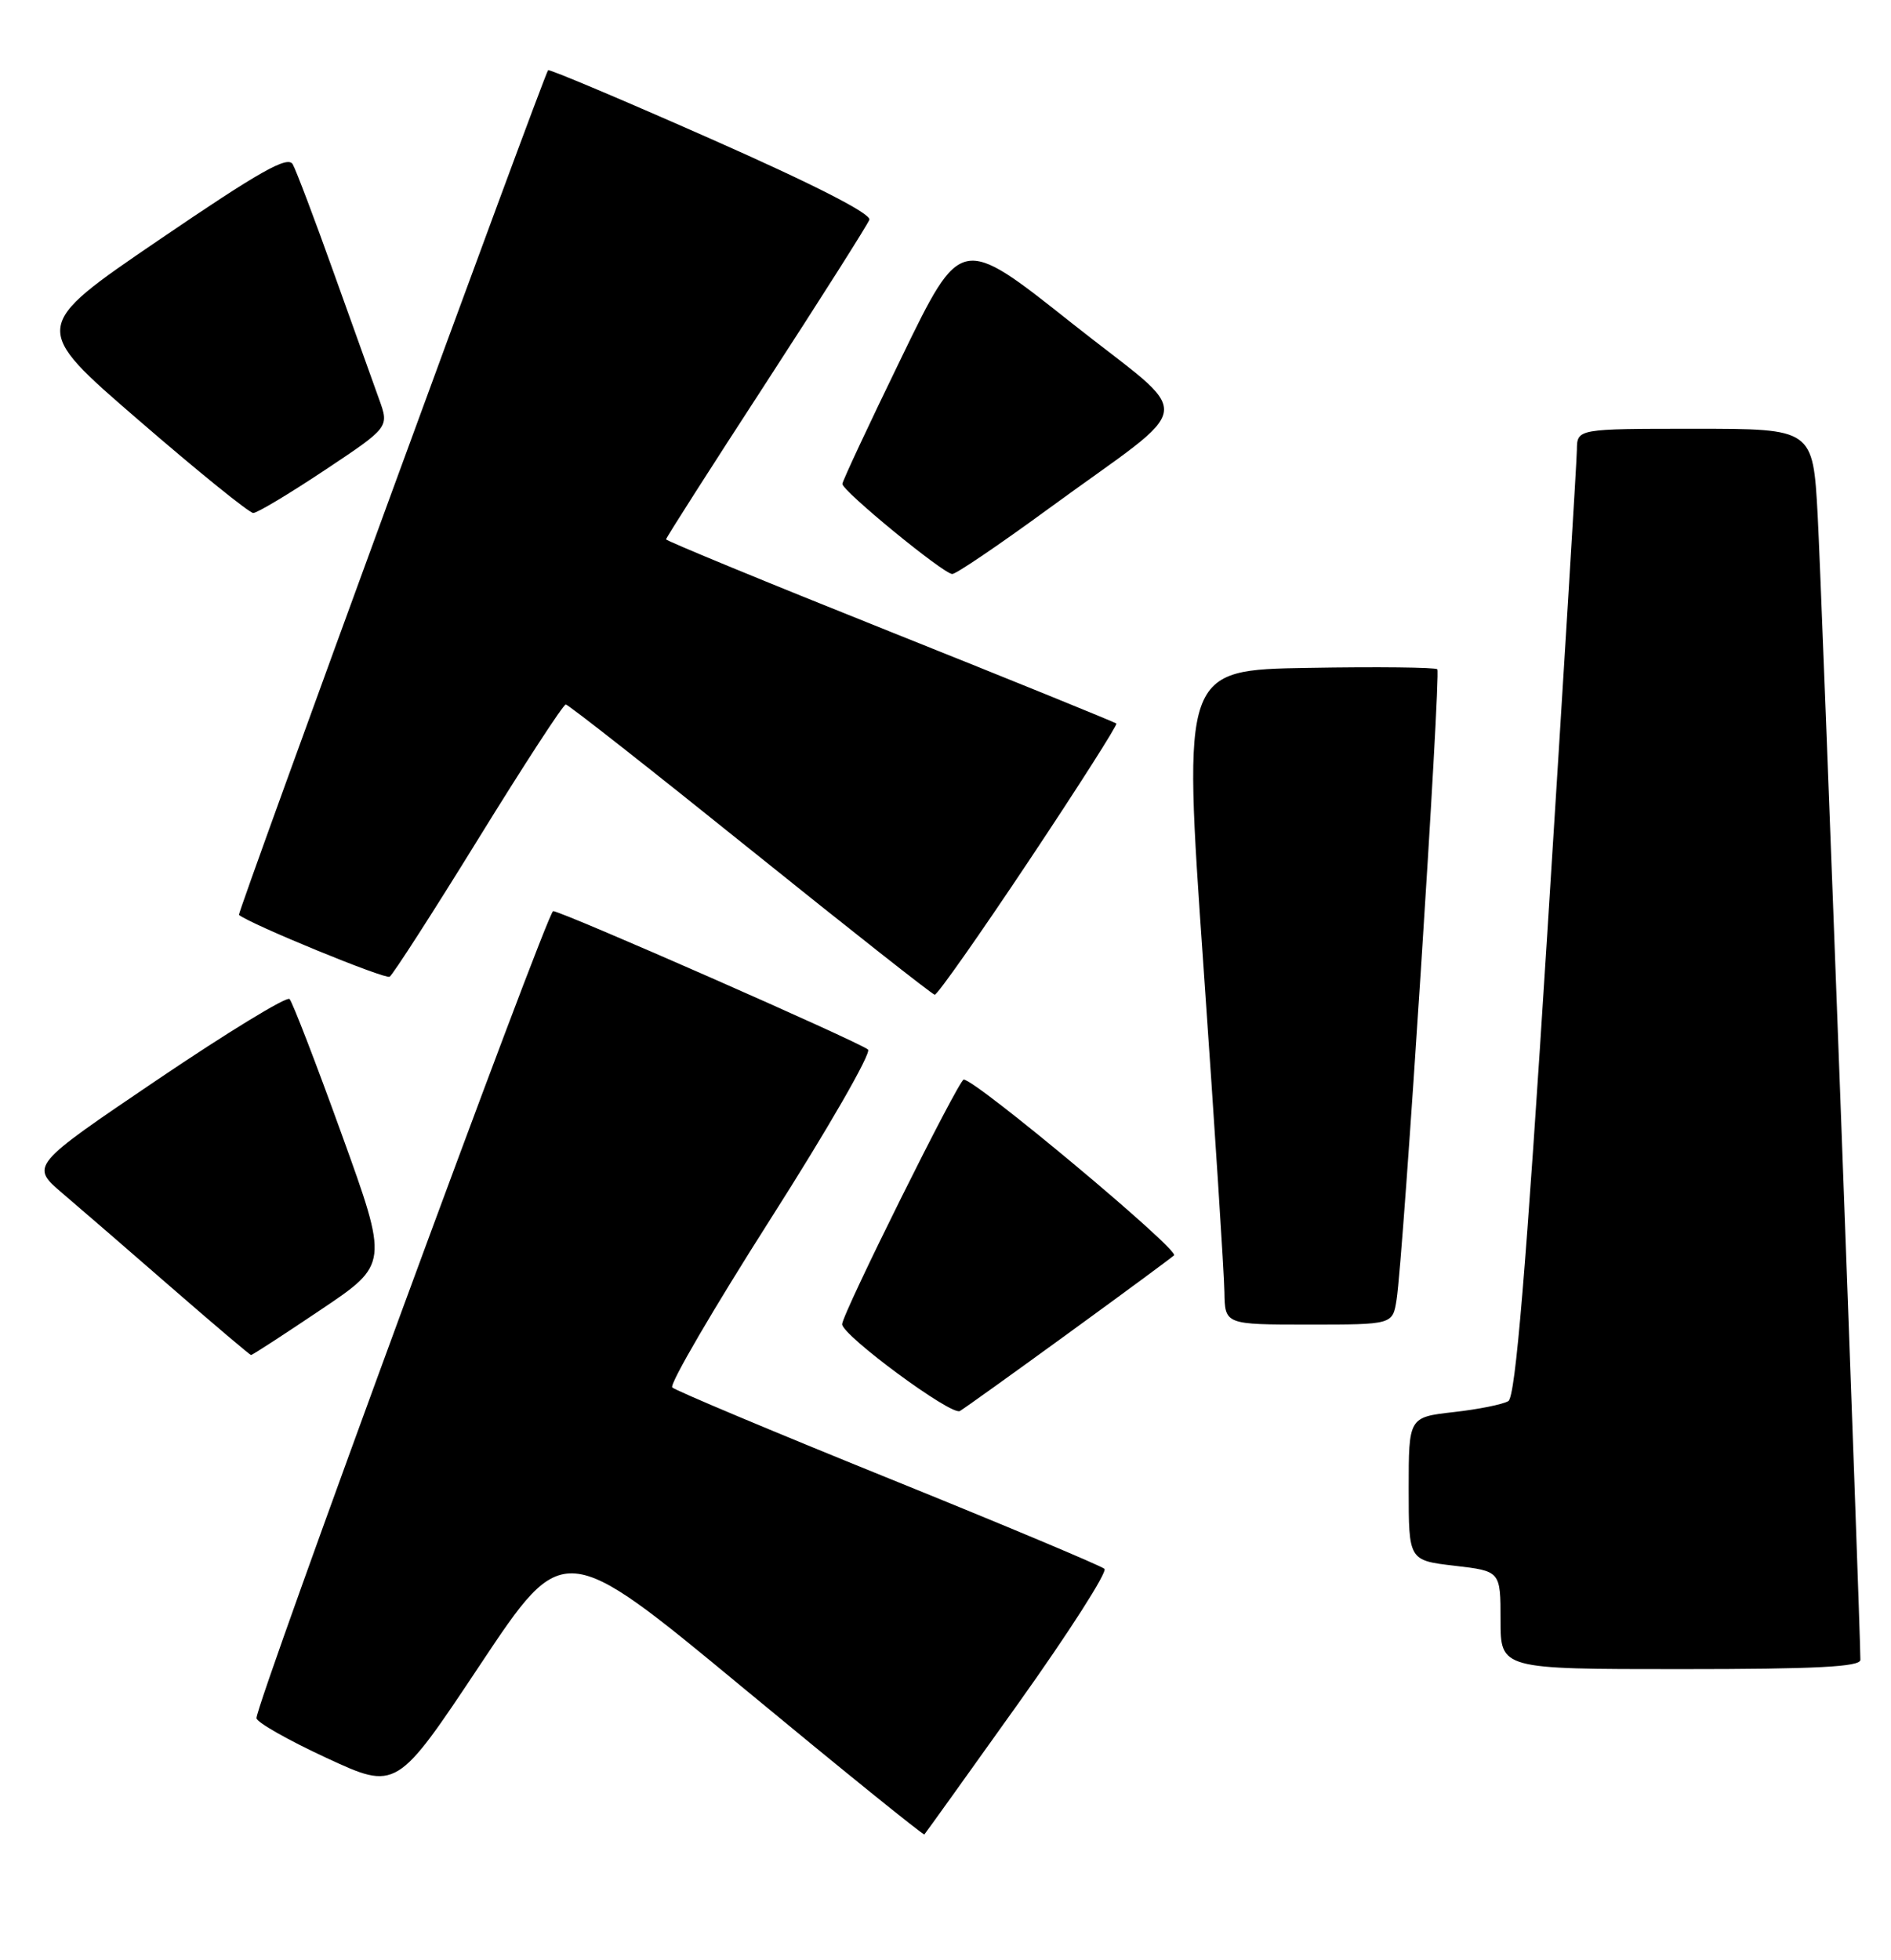 <?xml version="1.0" encoding="UTF-8" standalone="no"?>
<!DOCTYPE svg PUBLIC "-//W3C//DTD SVG 1.1//EN" "http://www.w3.org/Graphics/SVG/1.1/DTD/svg11.dtd" >
<svg xmlns="http://www.w3.org/2000/svg" xmlns:xlink="http://www.w3.org/1999/xlink" version="1.1" viewBox="0 0 247 256">
 <g >
 <path fill="currentColor"
d=" M 133.01 222.48 C 139.62 213.21 144.68 205.30 144.26 204.90 C 143.84 204.51 131.13 199.17 116.02 193.06 C 100.90 186.94 88.21 181.61 87.81 181.21 C 87.41 180.81 93.20 170.90 100.67 159.17 C 108.14 147.45 113.86 137.50 113.38 137.08 C 112.28 136.11 73.36 119.00 72.25 119.00 C 71.49 119.00 33.50 222.32 33.50 224.40 C 33.50 224.93 37.62 227.27 42.65 229.60 C 51.80 233.84 51.80 233.84 62.71 217.44 C 73.62 201.04 73.62 201.04 97.06 220.44 C 109.95 231.11 120.61 239.73 120.74 239.59 C 120.88 239.45 126.40 231.75 133.01 222.48 Z  M 243.00 216.79 C 243.00 212.48 237.92 76.35 237.42 67.25 C 236.80 56.00 236.80 56.00 221.40 56.00 C 206.00 56.00 206.00 56.00 205.97 58.75 C 205.95 60.26 204.21 88.66 202.11 121.85 C 199.31 166.07 197.95 182.41 197.02 182.99 C 196.33 183.42 193.11 184.07 189.88 184.43 C 184.00 185.10 184.00 185.10 184.00 194.45 C 184.00 203.80 184.00 203.80 190.00 204.50 C 196.00 205.20 196.00 205.20 196.00 211.60 C 196.00 218.00 196.00 218.00 219.50 218.00 C 237.24 218.00 243.00 217.70 243.00 216.79 Z  M 139.50 174.17 C 146.65 168.97 152.88 164.38 153.35 163.96 C 154.11 163.28 127.44 141.00 125.88 141.00 C 125.23 141.00 110.00 171.63 110.00 172.95 C 110.00 174.41 124.28 184.95 125.38 184.29 C 125.99 183.93 132.35 179.37 139.50 174.17 Z  M 41.92 171.05 C 50.76 165.11 50.76 165.11 44.63 148.14 C 41.26 138.80 38.19 130.86 37.82 130.48 C 37.44 130.11 29.67 134.86 20.54 141.03 C 3.94 152.26 3.94 152.26 8.19 155.88 C 10.53 157.87 16.96 163.43 22.47 168.23 C 27.99 173.03 32.63 176.96 32.79 176.98 C 32.95 176.99 37.06 174.32 41.92 171.05 Z  M 182.42 169.75 C 183.30 164.21 188.23 87.89 187.74 87.41 C 187.49 87.16 179.91 87.07 170.89 87.23 C 154.49 87.50 154.49 87.50 157.18 126.00 C 158.66 147.18 159.90 166.41 159.93 168.75 C 160.00 173.00 160.00 173.00 170.95 173.00 C 181.91 173.00 181.91 173.00 182.42 169.75 Z  M 134.41 112.40 C 140.86 102.72 145.99 94.66 145.82 94.50 C 145.64 94.33 132.34 88.92 116.25 82.49 C 100.16 76.06 87.00 70.64 87.00 70.44 C 87.00 70.24 92.87 61.05 100.05 50.01 C 107.22 38.96 113.30 29.38 113.55 28.71 C 113.85 27.94 106.40 24.13 92.92 18.17 C 81.32 13.04 71.72 8.99 71.59 9.17 C 70.93 10.10 30.96 119.29 31.21 119.49 C 32.69 120.71 50.30 127.93 50.89 127.57 C 51.32 127.30 56.54 119.19 62.49 109.54 C 68.44 99.89 73.57 92.01 73.90 92.01 C 74.23 92.02 85.07 100.54 98.00 110.94 C 110.93 121.34 121.77 129.88 122.09 129.92 C 122.42 129.97 127.96 122.08 134.41 112.40 Z  M 136.88 66.50 C 156.78 51.94 156.38 55.21 139.84 42.08 C 125.51 30.71 125.51 30.71 117.79 46.61 C 113.54 55.35 110.05 62.81 110.03 63.20 C 109.99 64.09 123.21 74.94 124.38 74.97 C 124.86 74.99 130.49 71.17 136.88 66.50 Z  M 42.43 61.40 C 50.84 55.80 50.84 55.80 49.52 52.15 C 48.79 50.14 46.14 42.75 43.63 35.72 C 41.12 28.68 38.69 22.27 38.24 21.46 C 37.59 20.30 33.97 22.34 20.73 31.36 C 4.04 42.73 4.04 42.73 18.09 54.86 C 25.81 61.54 32.56 67.00 33.08 67.00 C 33.60 67.00 37.80 64.48 42.43 61.40 Z "/>
</g>
</svg>